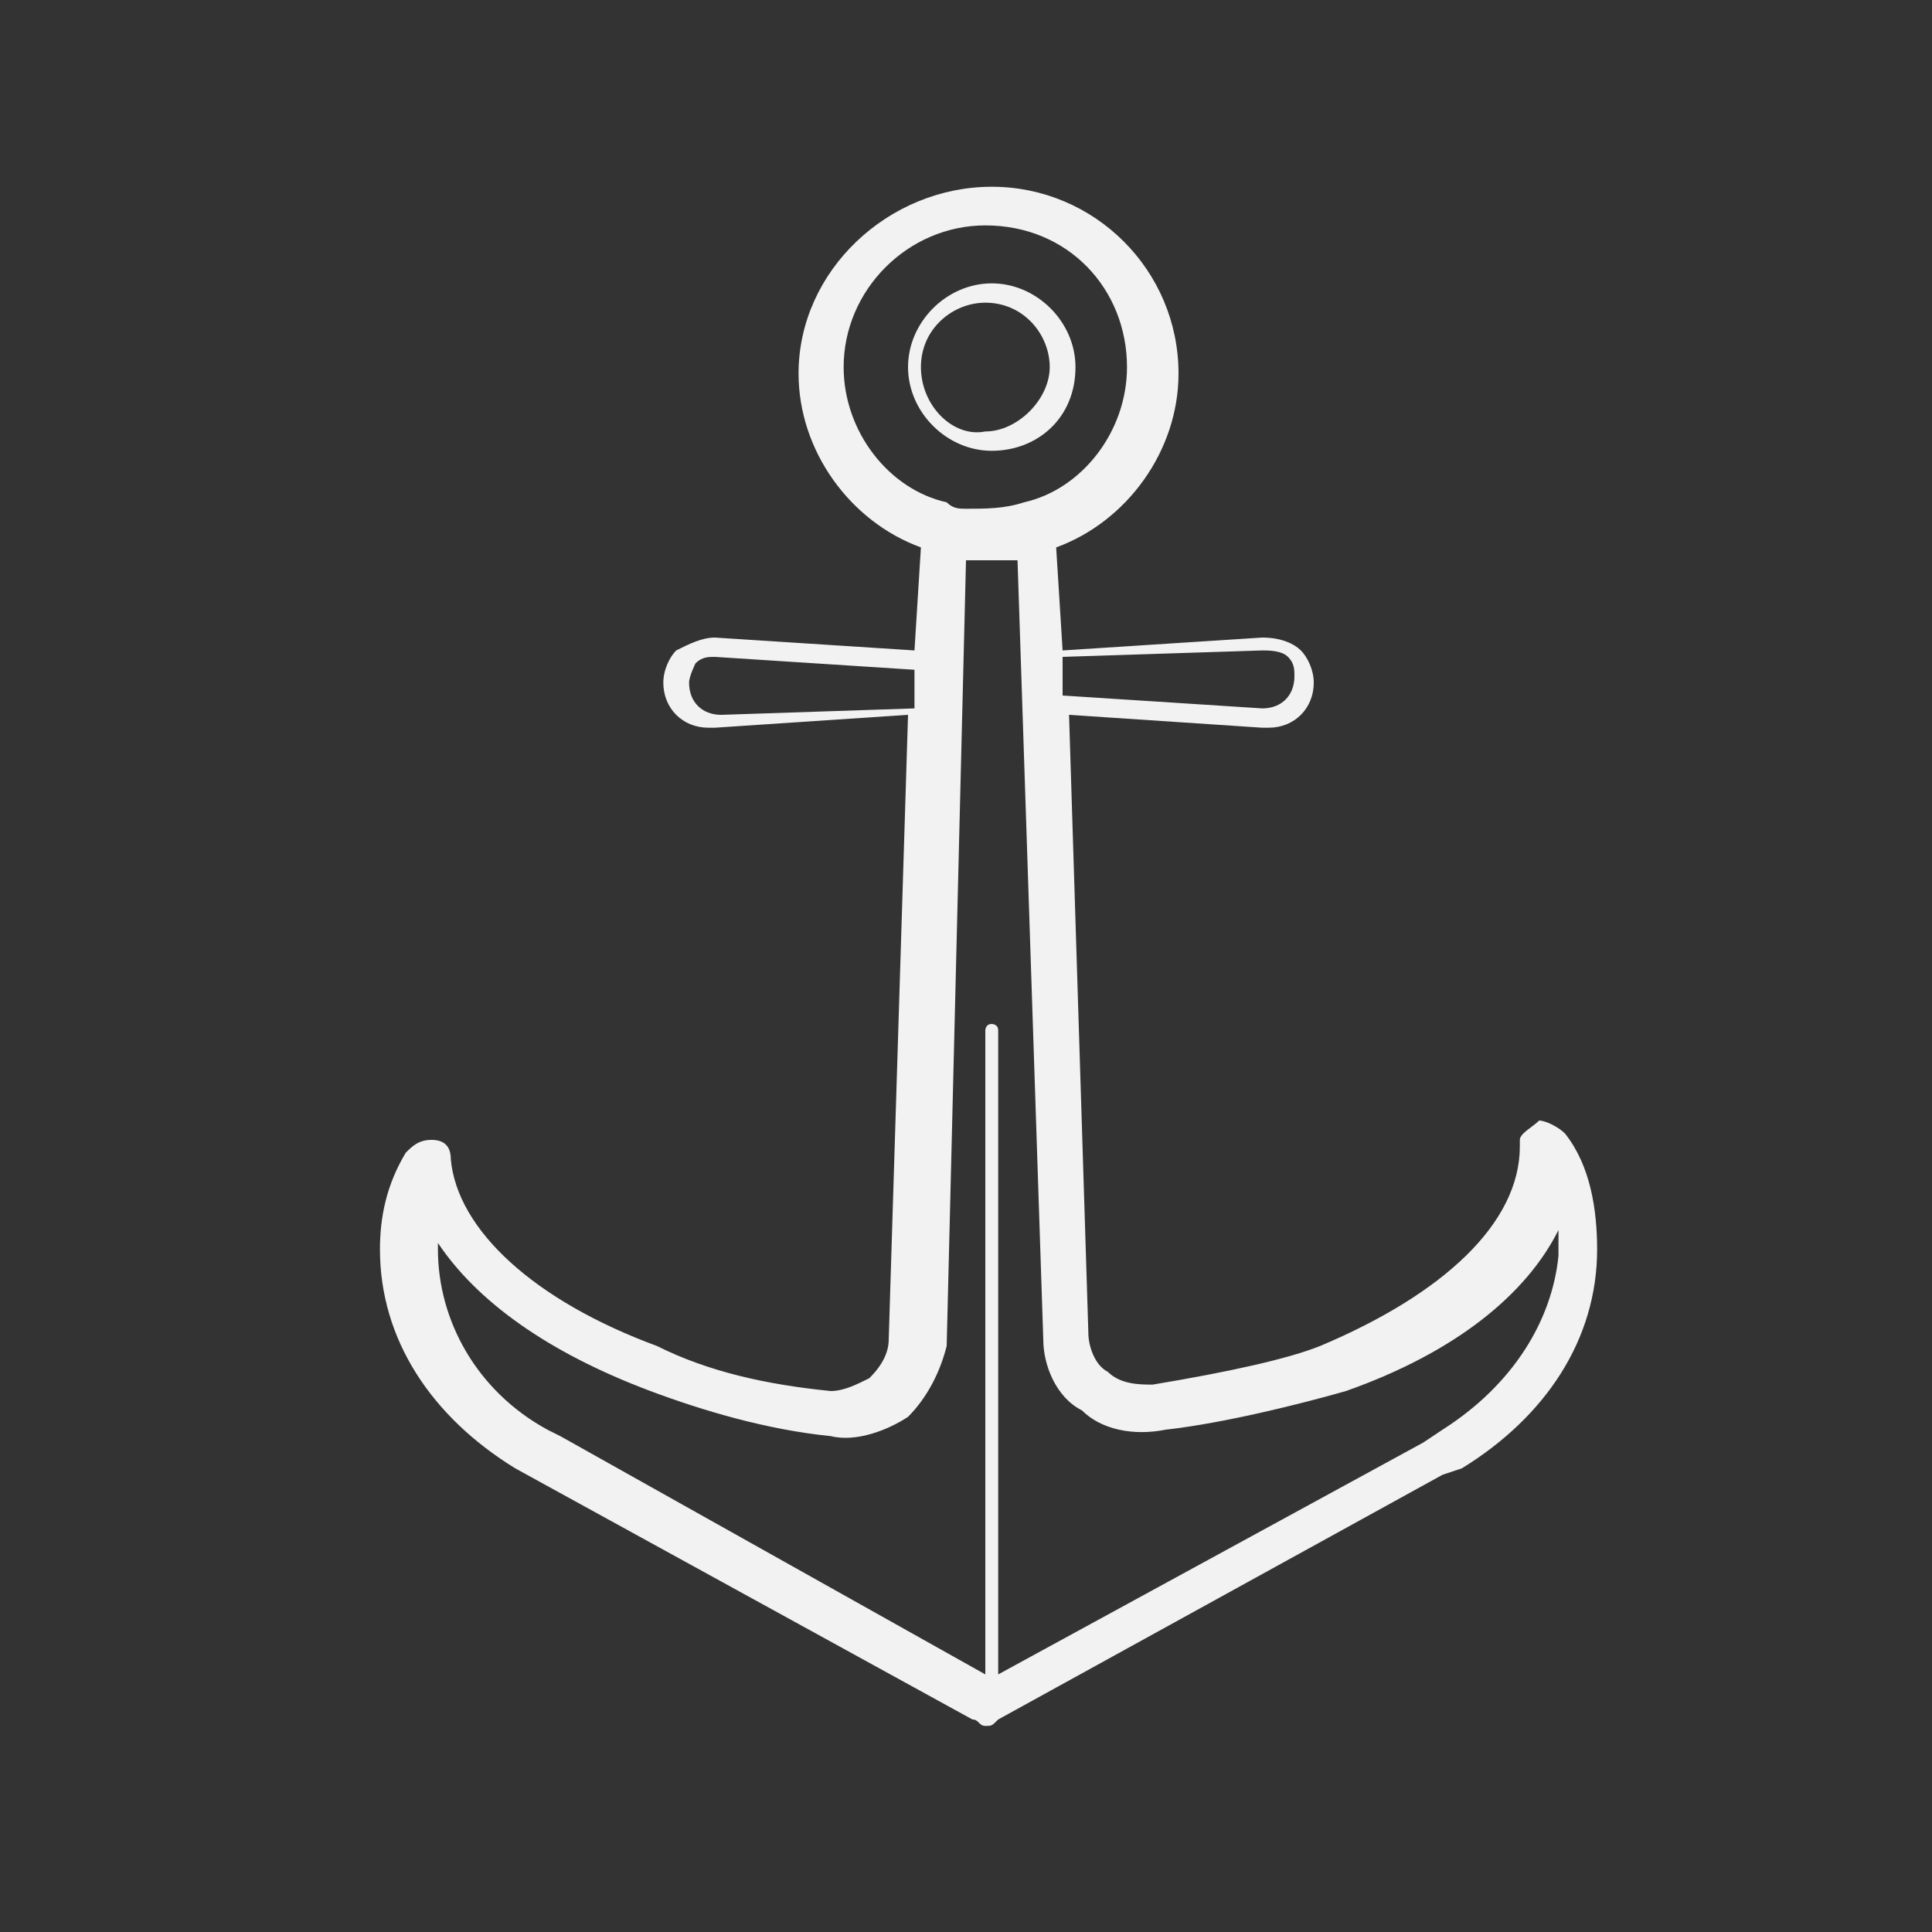 <?xml version="1.0" encoding="utf-8"?>
<!-- Generator: Adobe Illustrator 26.0.3, SVG Export Plug-In . SVG Version: 6.00 Build 0)  -->
<svg version="1.1" id="Layer_1" xmlns="http://www.w3.org/2000/svg" xmlns:xlink="http://www.w3.org/1999/xlink" x="0px" y="0px"
	 viewBox="0 0 30 30" style="enable-background:new 0 0 30 30;" xml:space="preserve">
<rect x="0" y="0" width="30" height="30" fill="#333333" stroke="none"/>
<style type="text/css">
	.st0{clip-path:url(#SVGID_00000180366981553813318850000008724675950019758247_);}
	.st1{fill:#F2F2F2;}
</style>
<g>
	<defs>
		<rect id="SVGID_1_" x="3" y="7.6" width="24" height="14.8"/>
	</defs>
	<clipPath id="SVGID_00000076572209086508640020000000081916192823123593_">
		<use xlink:href="#SVGID_1_"  style="overflow:visible;"/>
	</clipPath>
</g>
<g>
	<defs>
		<rect id="SVGID_00000009553290521105231630000001216683709278877582_" x="3" y="3" width="24" height="24"/>
	</defs>
	<clipPath id="SVGID_00000119816750992072540250000016594535545248940171_">
		<use xlink:href="#SVGID_00000009553290521105231630000001216683709278877582_"  style="overflow:visible;"/>
	</clipPath>
</g>
<g>
	<defs>
		<rect id="SVGID_00000080175516560389694140000006633294415370042006_" x="2.9" y="2.8" width="24" height="24"/>
	</defs>
	<clipPath id="SVGID_00000054959303707143554490000002279000665168694682_">
		<use xlink:href="#SVGID_00000080175516560389694140000006633294415370042006_"  style="overflow:visible;"/>
	</clipPath>
	<g style="clip-path:url(#SVGID_00000054959303707143554490000002279000665168694682_);">
		<path class="st1" d="M24.3,17.6c-0.1-0.1-0.3-0.2-0.4-0.2c-0.1,0.1-0.3,0.2-0.3,0.3v0.1c0,1.2-1.2,2.3-3.1,3.1
			c-0.5,0.2-1.4,0.4-2.6,0.6c-0.2,0-0.5,0-0.7-0.2c-0.2-0.1-0.3-0.4-0.3-0.6l-0.3-9.6l3,0.2c0,0,0,0,0.1,0c0.4,0,0.7-0.3,0.7-0.7
			c0-0.2-0.1-0.4-0.2-0.5c-0.1-0.1-0.3-0.2-0.6-0.2l-3.1,0.2l-0.1-1.6c1.1-0.4,1.9-1.5,1.9-2.7c0-1.6-1.3-2.9-2.9-2.9
			c-1.6,0-3,1.3-3,2.9c0,1.2,0.8,2.3,1.9,2.7l-0.1,1.6l-3.1-0.2c-0.2,0-0.4,0.1-0.6,0.2c-0.1,0.1-0.2,0.3-0.2,0.5
			c0,0.4,0.3,0.7,0.7,0.7c0,0,0,0,0.1,0l3-0.2l-0.3,9.7c0,0.2-0.1,0.4-0.3,0.6c-0.2,0.1-0.4,0.2-0.6,0.2c-1-0.1-1.9-0.3-2.7-0.7
			C8.3,20.2,7.1,19.1,7,18c0-0.2-0.1-0.3-0.3-0.3c-0.2,0-0.3,0.1-0.4,0.2c-0.3,0.5-0.4,1-0.4,1.5c0,1.4,0.8,2.6,2.1,3.4l7.1,3.9
			c0.1,0,0.1,0.1,0.2,0.1c0.1,0,0.1,0,0.2-0.1l6.9-3.8l0.3-0.1c0,0,0,0,0,0c1.3-0.8,2.1-2,2.1-3.4C24.8,18.8,24.7,18.1,24.3,17.6z
			 M19.6,10.1c0.1,0,0.3,0,0.4,0.1c0.1,0.1,0.1,0.2,0.1,0.3c0,0.3-0.2,0.5-0.5,0.5l-3.1-0.2l0-0.6L19.6,10.1z M13.1,5.7
			c0-1.2,1-2.2,2.2-2.2c1.3,0,2.2,1,2.2,2.2c0,1-0.7,1.9-1.6,2.1c-0.3,0.1-0.6,0.1-0.9,0.1c-0.1,0-0.2,0-0.3-0.1
			C13.8,7.6,13.1,6.7,13.1,5.7z M11.2,11.1L11.2,11.1c-0.3,0-0.5-0.2-0.5-0.5c0-0.1,0.1-0.3,0.1-0.3c0.1-0.1,0.2-0.1,0.3-0.1h0
			l3.1,0.2l0,0.6L11.2,11.1z M22.4,22.2l-0.3,0.2l-6.6,3.6v-10c0-0.1-0.1-0.1-0.1-0.1c-0.1,0-0.1,0.1-0.1,0.1v10l-6.6-3.7l-0.2-0.1
			c-1.1-0.6-1.7-1.7-1.7-2.8c0-0.1,0-0.1,0-0.1c0.6,0.9,1.7,1.7,3.3,2.3c0.8,0.3,1.8,0.6,2.8,0.7c0.4,0.1,0.9-0.1,1.2-0.3
			c0.3-0.3,0.5-0.7,0.6-1.1L15,8.7c0.2,0,0.5,0,0.8,0l0.4,12.1c0,0.4,0.2,0.9,0.6,1.1c0.3,0.3,0.8,0.4,1.3,0.3
			c0.9-0.1,2.1-0.4,2.8-0.6c1.7-0.6,2.8-1.5,3.3-2.5c0,0.1,0,0.3,0,0.4C24.1,20.5,23.5,21.5,22.4,22.2z"/>
		<path class="st1" d="M16.7,5.7c0-0.7-0.6-1.3-1.3-1.3c-0.7,0-1.3,0.6-1.3,1.3S14.7,7,15.4,7C16.1,7,16.7,6.5,16.7,5.7z M14.3,5.7
			c0-0.6,0.5-1,1-1c0.6,0,1,0.5,1,1s-0.5,1-1,1C14.8,6.8,14.3,6.3,14.3,5.7z"/>
	</g>
</g>
</svg>
